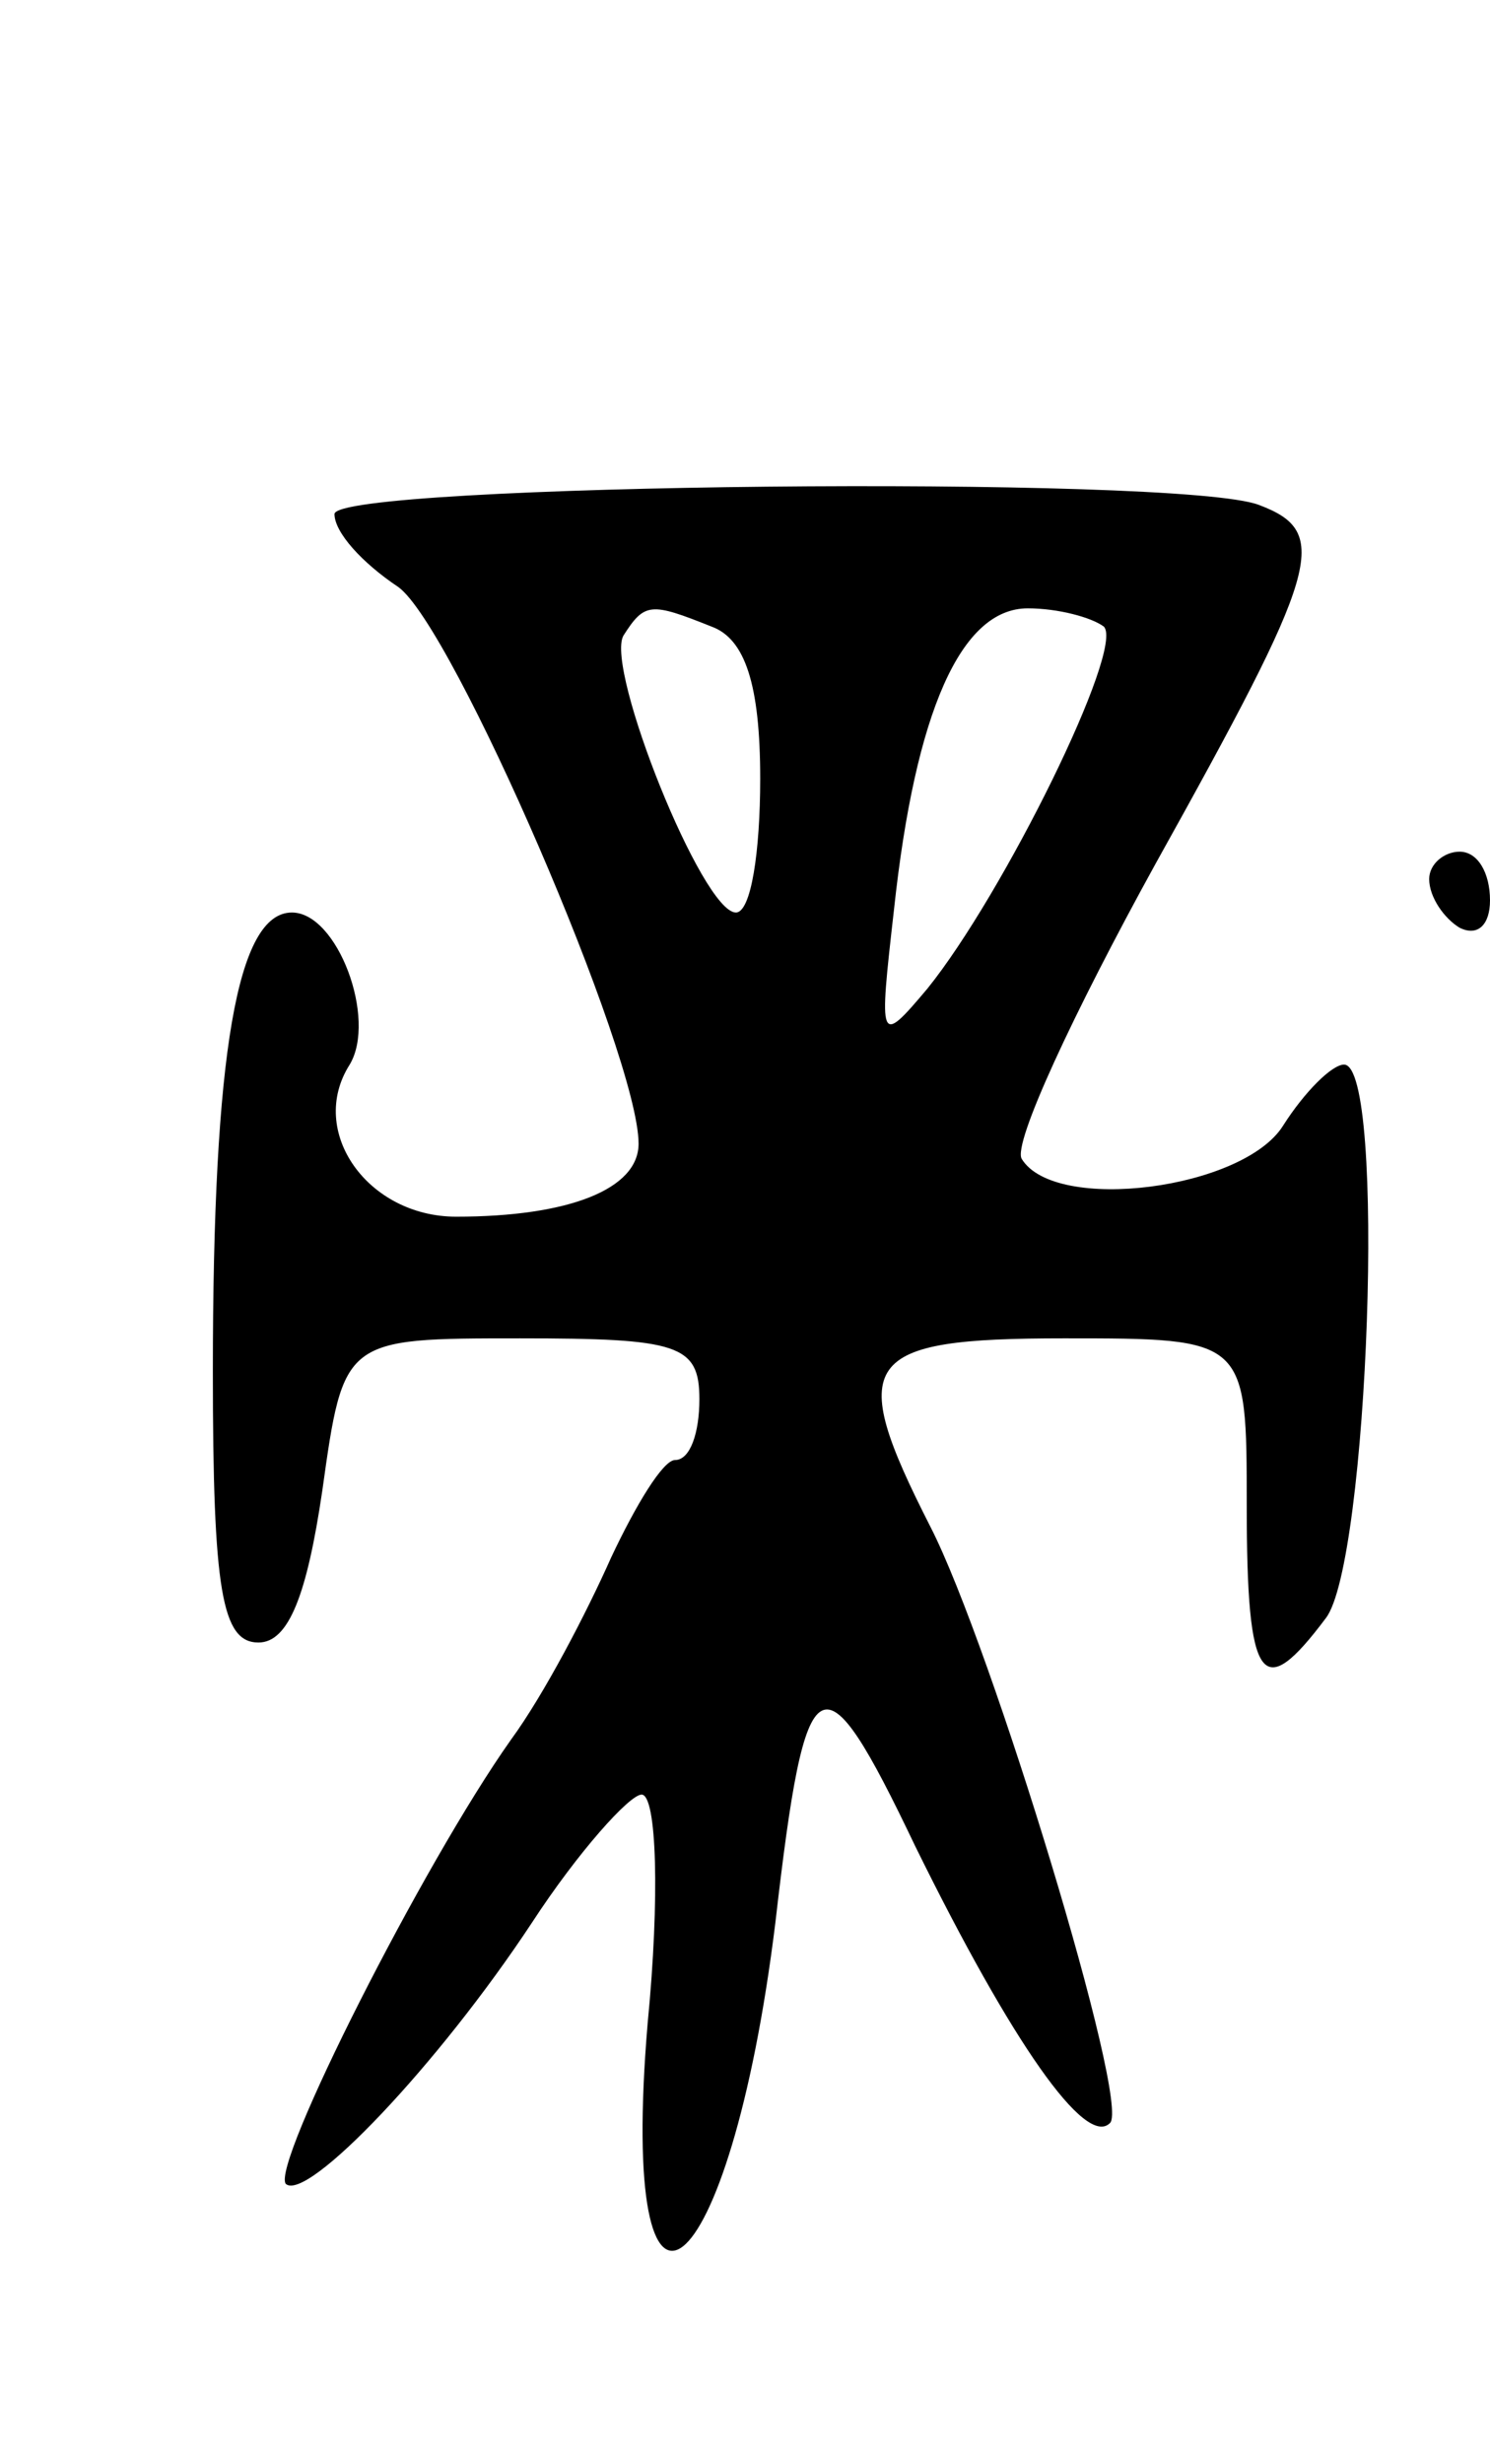 <svg version="1.0" xmlns="http://www.w3.org/2000/svg"
 width="49pt" height="81pt" viewBox="0 0 49 81"
 preserveAspectRatio="xMidYMid meet">
<g transform="translate(0,81) scale(0.1,-0.1)"
fill="#000000" stroke="none">
<path d="M110 641 c0 -6 9 -16 21 -24 18 -13 79 -154 79 -183 0 -15 -23 -24
-60 -24 -29 0 -49 28 -35 50 9 15 -4 50 -19 50 -18 0 -26 -46 -26 -151 0 -72
3 -89 15 -89 10 0 16 16 21 50 7 50 7 50 65 50 52 0 59 -2 59 -20 0 -11 -3
-20 -8 -20 -4 0 -13 -15 -21 -32 -8 -18 -22 -45 -33 -60 -29 -41 -79 -140 -74
-146 7 -6 50 39 81 86 15 23 32 42 36 42 5 0 6 -34 2 -75 -10 -118 27 -89 42
33 10 87 15 90 46 25 32 -65 56 -99 64 -91 7 6 -39 157 -59 196 -28 55 -23 62
44 62 60 0 60 0 60 -55 0 -59 5 -65 26 -37 14 18 20 182 6 182 -4 0 -13 -9
-20 -20 -13 -21 -75 -29 -86 -11 -3 5 17 48 44 97 54 97 58 109 34 118 -26 10
-304 7 -304 -3z m124 -37 c11 -4 16 -19 16 -50 0 -24 -3 -44 -8 -44 -11 0 -43
80 -37 91 7 11 9 11 29 3z m129 0 c7 -7 -33 -88 -58 -119 -16 -19 -16 -18 -11
26 7 65 22 99 44 99 10 0 21 -3 25 -6z"/>
<path d="M470 521 c0 -6 5 -13 10 -16 6 -3 10 1 10 9 0 9 -4 16 -10 16 -5 0
-10 -4 -10 -9z"/>
</g>
</svg>
